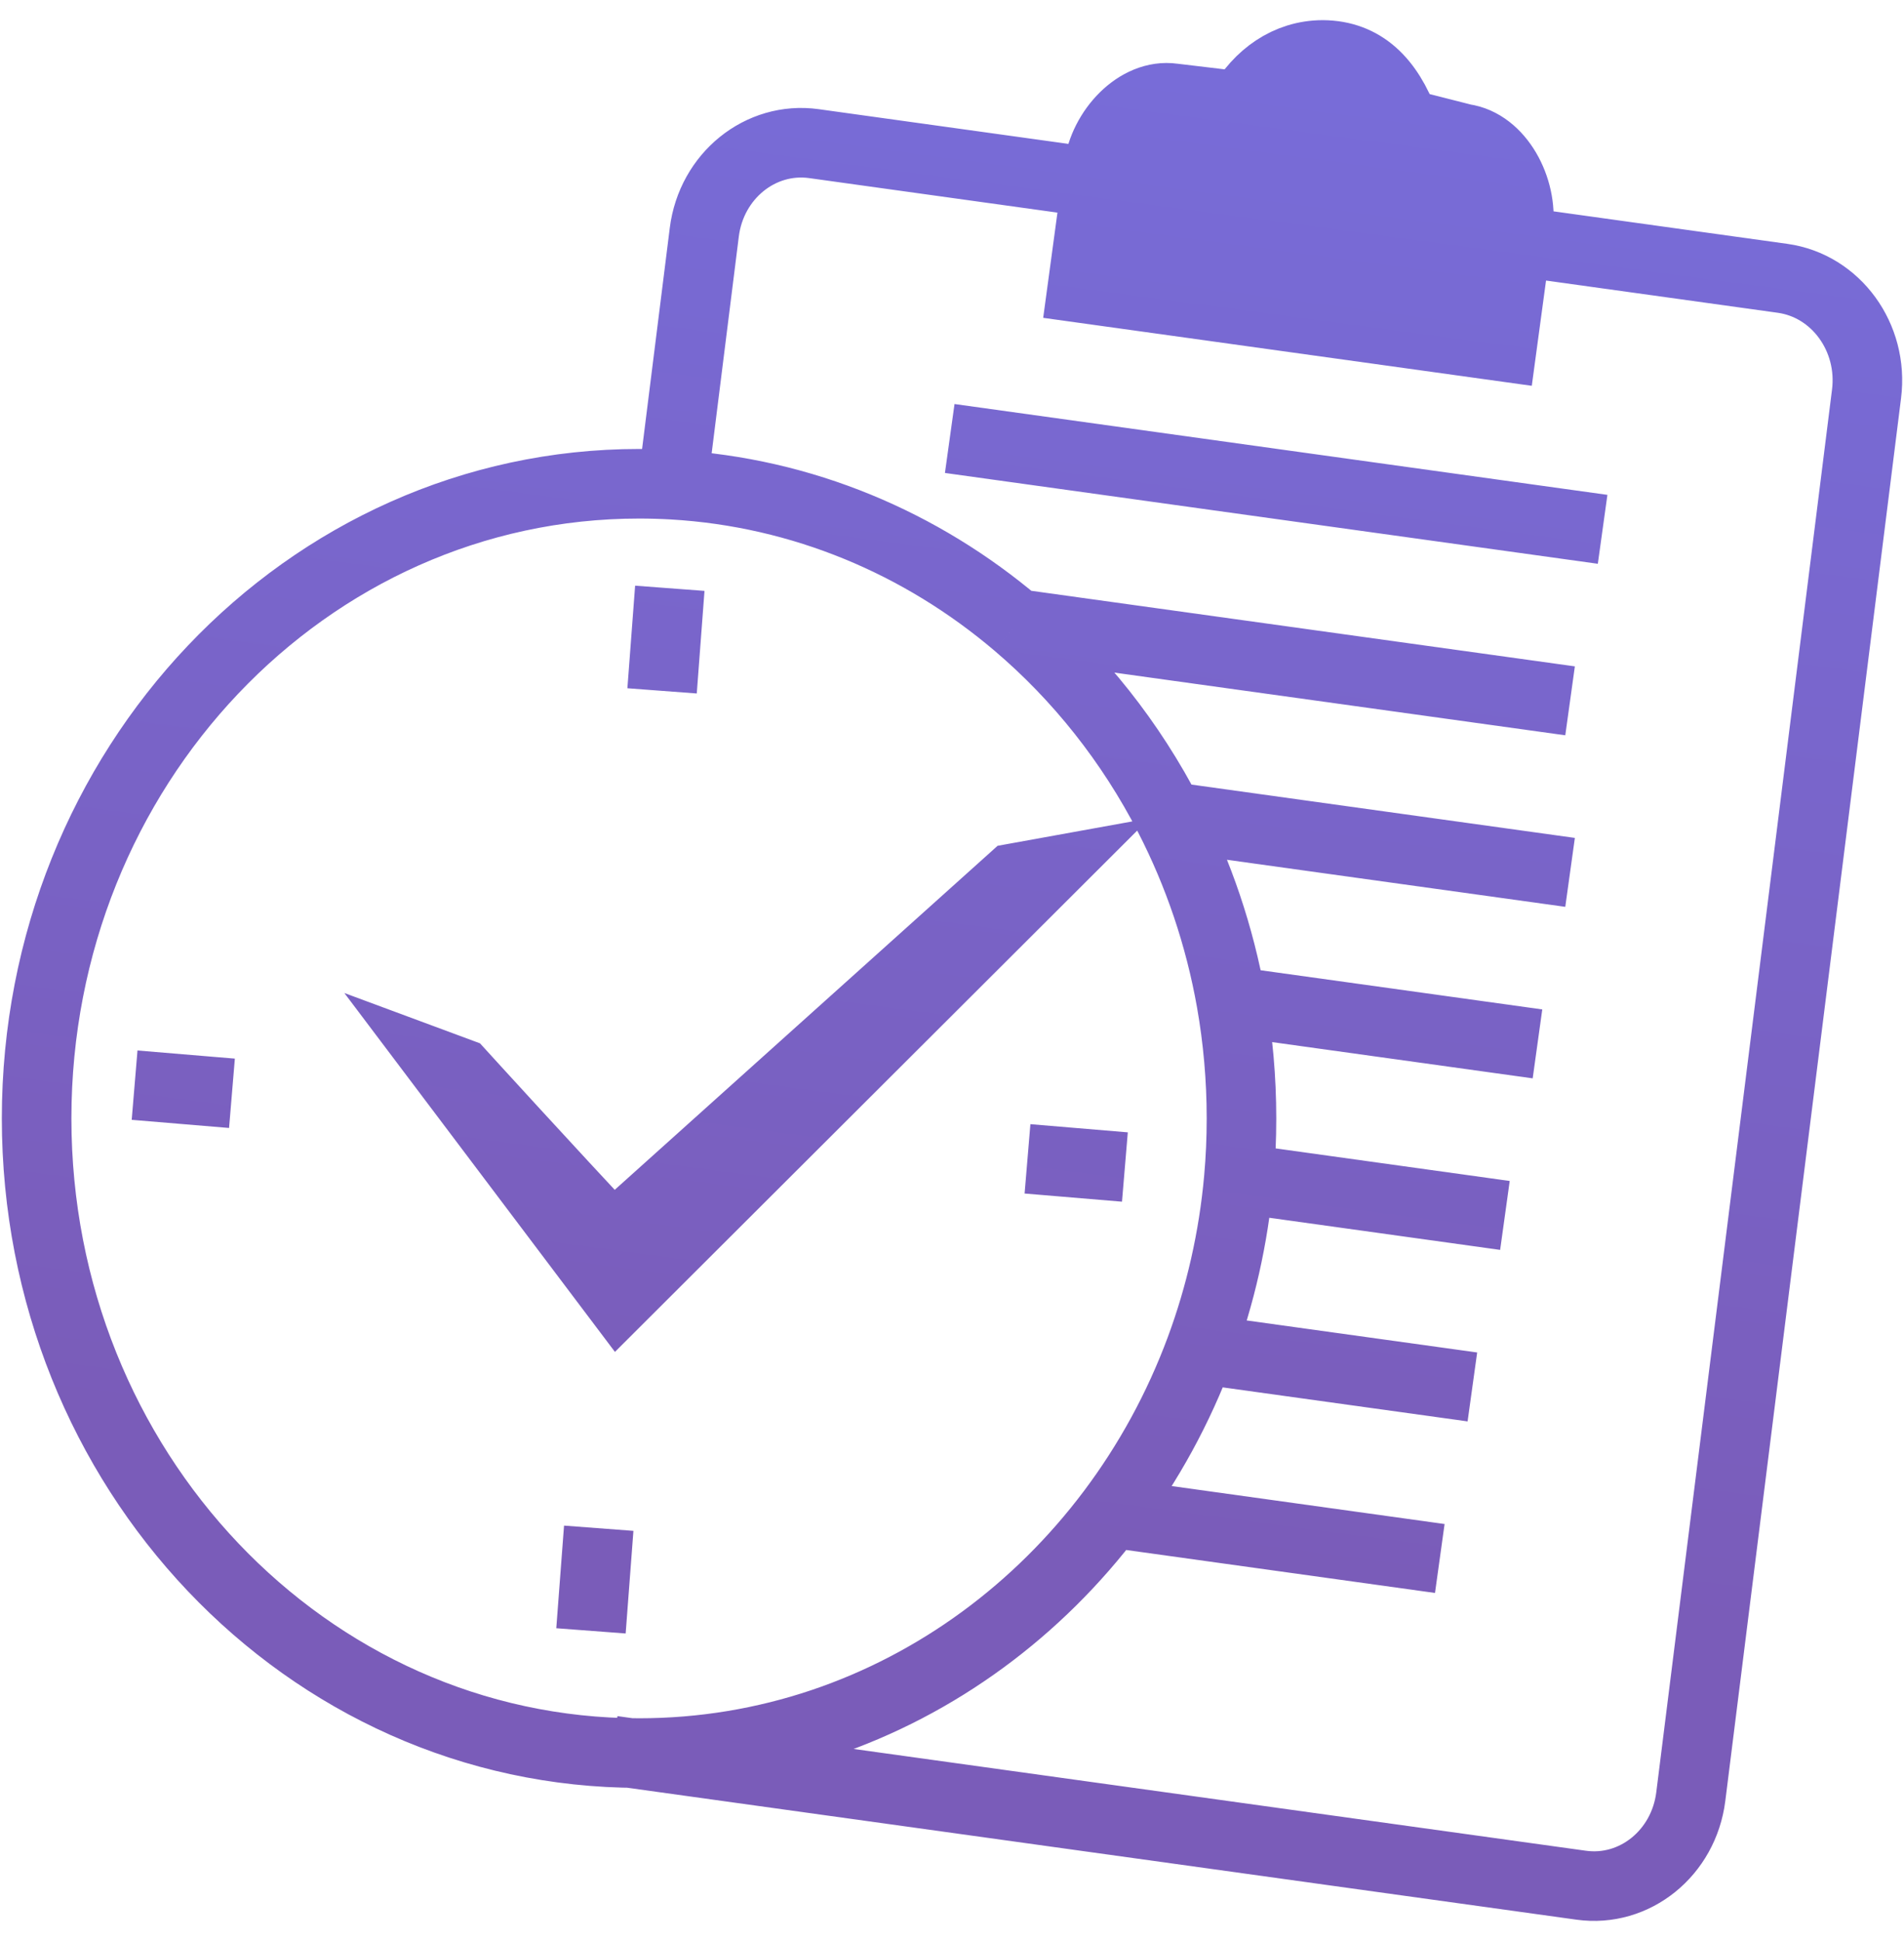 <svg
                width="52"
                height="53"
                viewBox="0 0 52 53"
                fill="none"
                xmlns="http://www.w3.org/2000/svg"
            >
                <path
                    d="M41.021 9.462L41.465 6.184C41.594 5.158 40.947 3.921 39.973 3.785L38.353 3.373C37.92 2.206 37.226 1.51 36.129 1.5C35.156 1.5 34.372 2.084 33.906 2.905L32.037 2.682C31.064 2.546 30.132 3.564 30.003 4.59L29.559 7.868L41.021 9.462Z"
                    fill="url(#paint0_linear_129_70)"
                />
                <path
                    d="M36.574 3.373C36.574 3.632 36.375 3.842 36.129 3.842C35.884 3.842 35.685 3.632 35.685 3.373C35.685 3.115 35.884 2.905 36.129 2.905C36.375 2.905 36.574 3.115 36.574 3.373Z"
                    fill="url(#paint1_linear_129_70)"
                />
                <path
                    d="M16.732 47.799L43.183 51.475C44.644 51.679 45.984 50.596 46.177 49.057L50.977 10.753C51.17 9.214 50.142 7.802 48.681 7.599L22.23 3.922C20.769 3.719 19.428 4.802 19.235 6.341C18.928 8.797 18.642 11.075 18.371 13.235M25.938 11.973L43.769 14.453M42.88 19.136L27.766 17.035M42.88 23.82L31.93 22.297M41.99 28.503L33.627 27.34M41.101 33.187L33.834 32.176M40.212 37.87L32.785 36.838M39.322 42.554L30.407 41.314M18.082 18.864L18.293 16.063M28.062 31.642L30.722 31.865M16.14 44.53L16.352 41.728M3.676 29.63L6.335 29.852M32.785 36.838C30.392 43.293 24.43 47.867 17.453 47.867C8.366 47.867 1 40.108 1 30.538C1 20.967 8.366 13.209 17.453 13.209C17.761 13.209 18.067 13.218 18.371 13.235M32.785 36.838C33.329 35.37 33.688 33.806 33.834 32.176M33.834 32.176C33.882 31.637 33.906 31.09 33.906 30.538C33.906 29.445 33.81 28.377 33.627 27.34M33.627 27.34C33.309 25.547 32.729 23.85 31.93 22.297M31.93 22.297C30.884 20.264 29.464 18.475 27.766 17.035M27.766 17.035C25.167 14.83 21.919 13.441 18.371 13.235M41.465 6.184L41.021 9.462L29.559 7.868L30.003 4.59C30.132 3.564 31.064 2.546 32.037 2.682L33.906 2.905C34.372 2.084 35.156 1.5 36.129 1.5C37.226 1.51 37.92 2.206 38.353 3.373L39.973 3.785C40.947 3.921 41.594 5.158 41.465 6.184ZM36.574 3.373C36.574 3.632 36.375 3.842 36.129 3.842C35.884 3.842 35.685 3.632 35.685 3.373C35.685 3.115 35.884 2.905 36.129 2.905C36.375 2.905 36.574 3.115 36.574 3.373ZM12.117 29.133L12.562 29.298C12.562 29.298 15.139 32.128 16.732 33.816L27.68 23.981L28.57 23.82L16.896 35.47L12.117 29.133Z"
                    stroke="url(#paint2_linear_129_70)"
                    stroke-width="1.9"
                />
                <defs>
                    <linearGradient
                        id="paint0_linear_129_70"
                        x1="29.338"
                        y1="1.5"
                        x2="22.662"
                        y2="51.5"
                        gradientUnits="userSpaceOnUse"
                    >
                        <stop stop-color="#786cd8" />
                        <stop offset="0.799" stop-color="#7A5CB9" />
                        <stop offset="1" stop-color="#7A5CB9" />
                    </linearGradient>
                    <linearGradient
                        id="paint1_linear_129_70"
                        x1="29.338"
                        y1="1.5"
                        x2="22.662"
                        y2="51.5"
                        gradientUnits="userSpaceOnUse"
                    >
                        <stop stop-color="#786cd8" />
                        <stop offset="0.799" stop-color="#7A5CB9" />
                        <stop offset="1" stop-color="#7A5CB9" />
                    </linearGradient>
                    <linearGradient
                        id="paint2_linear_129_70"
                        x1="29.338"
                        y1="1.5"
                        x2="22.662"
                        y2="51.5"
                        gradientUnits="userSpaceOnUse"
                    >
                        <stop stop-color="#786cd8" />
                        <stop offset="0.799" stop-color="#7A5CB9" />
                        <stop offset="1" stop-color="#7A5CB9" />
                    </linearGradient>
                </defs>
            </svg>